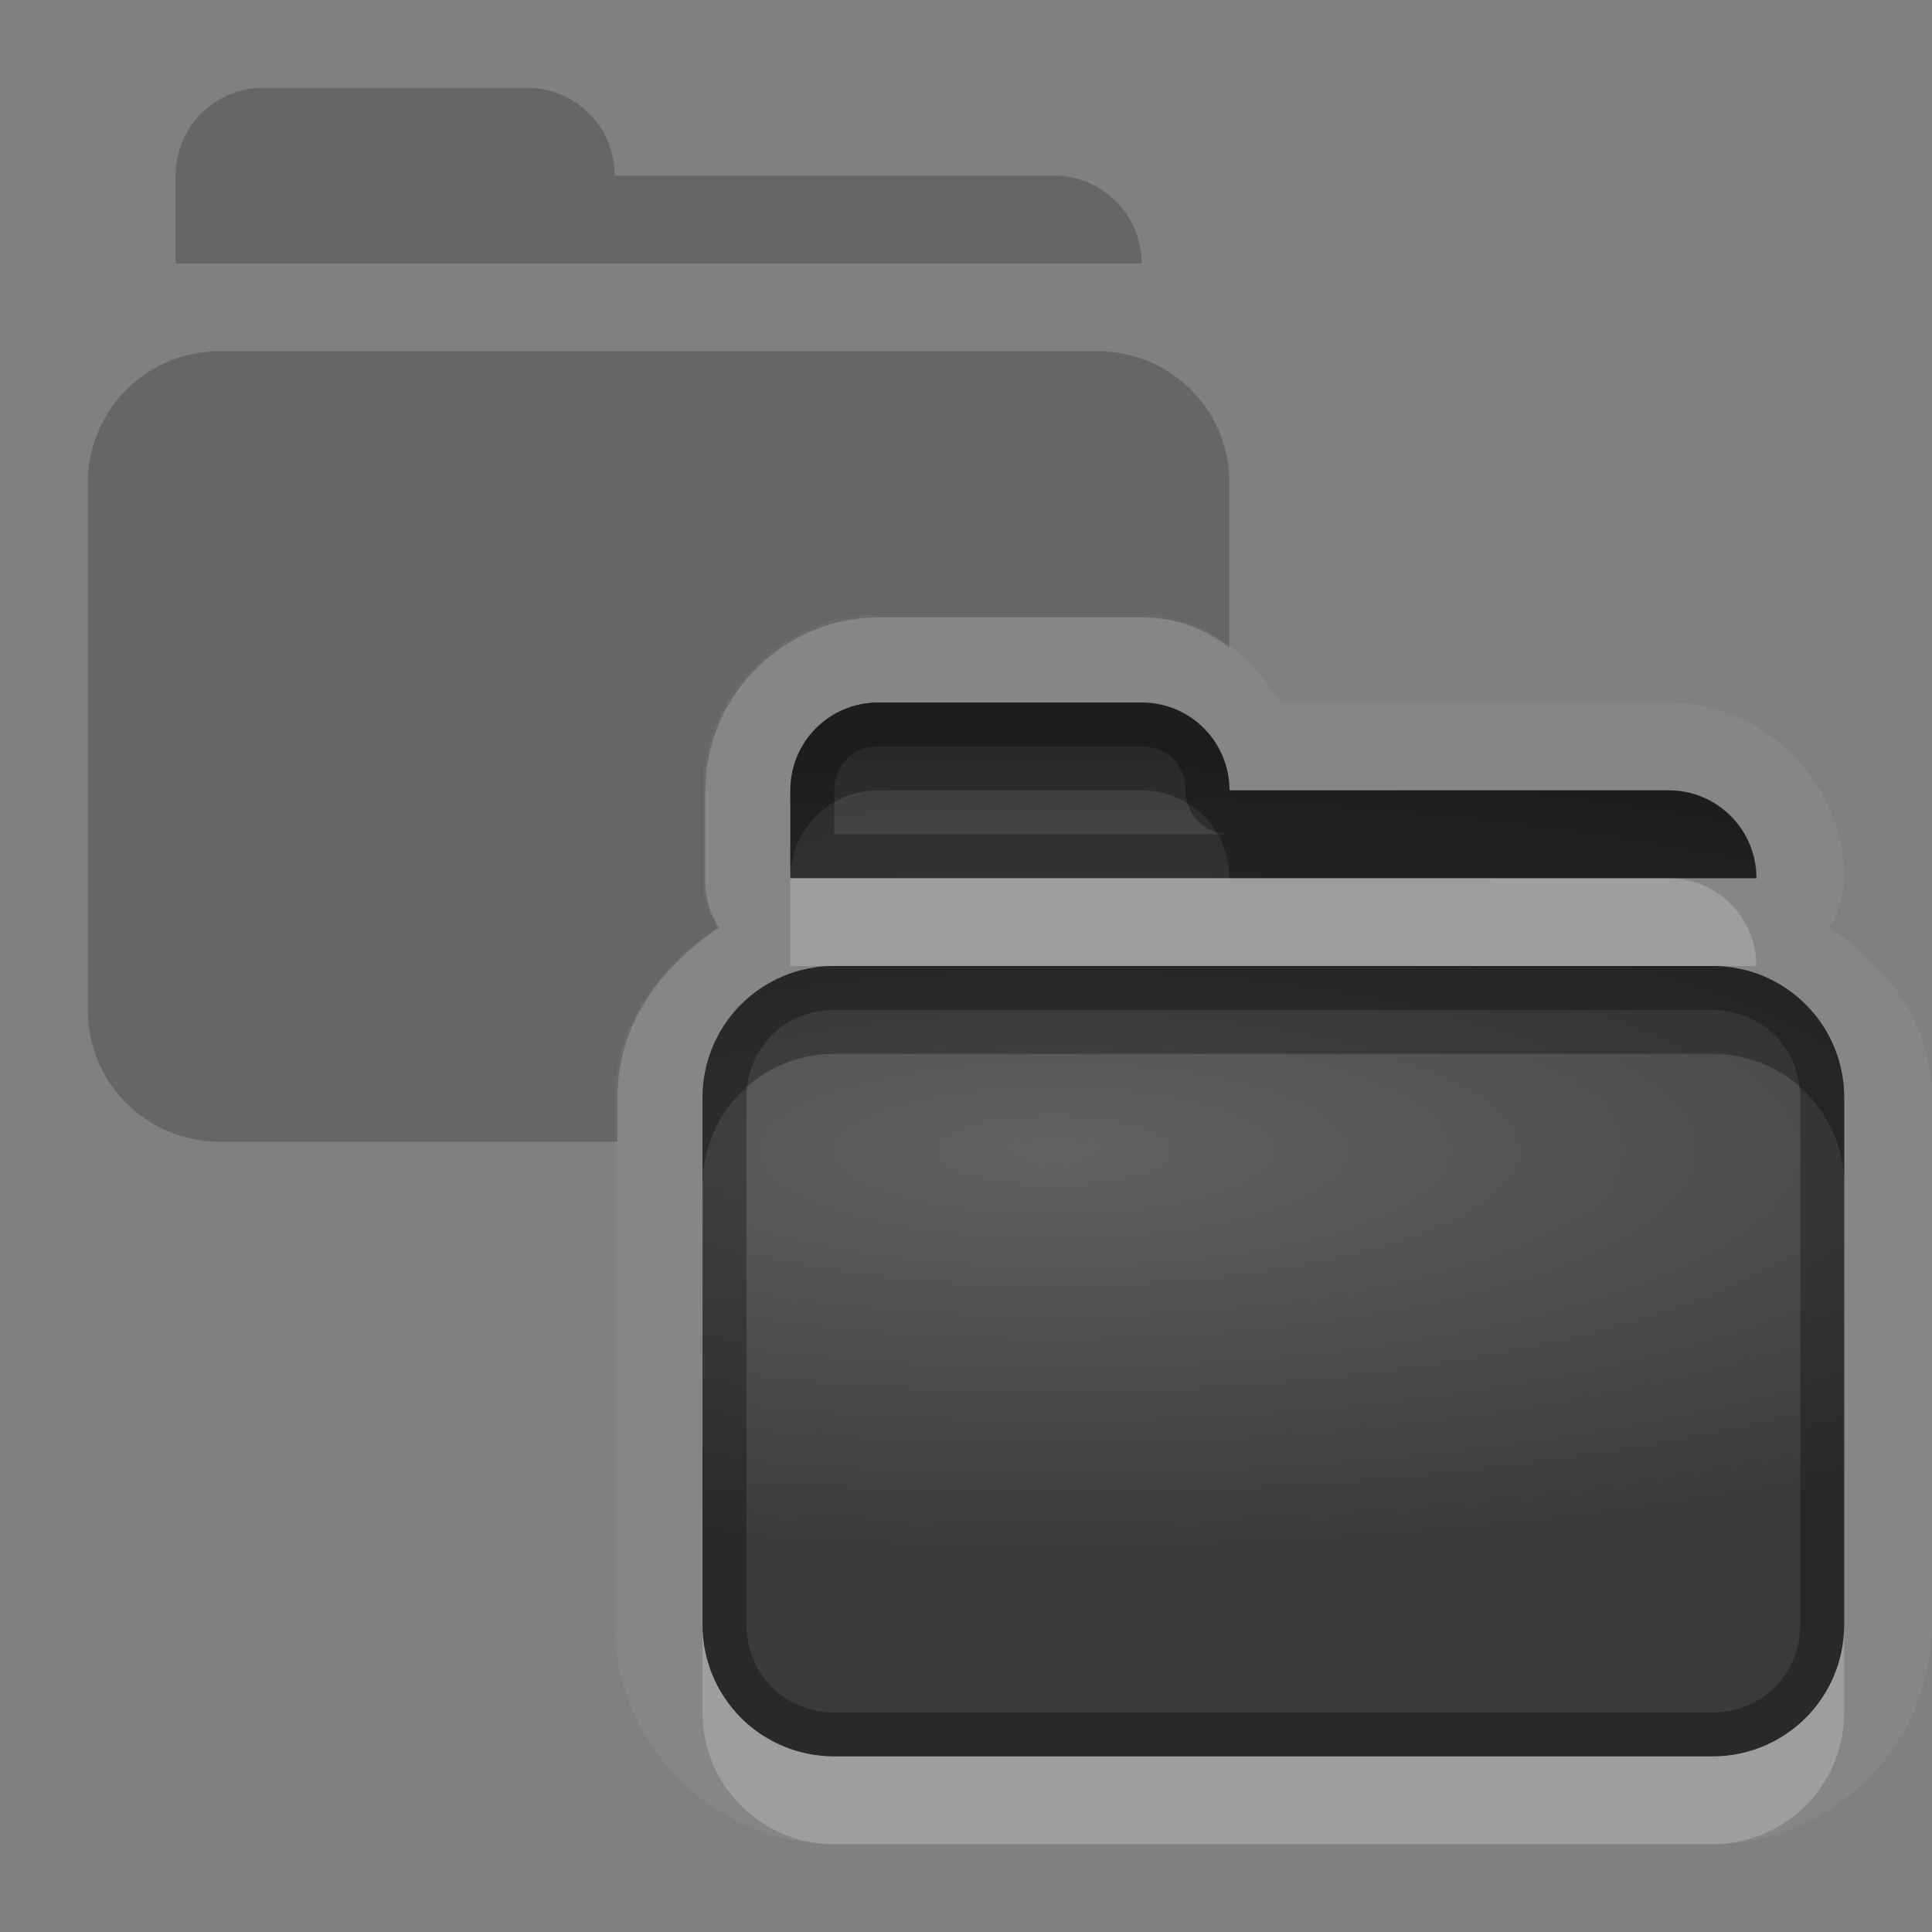 <?xml version="1.0" encoding="UTF-8"?>
<svg id="svg32" width="22" height="22" version="1.1" xmlns="http://www.w3.org/2000/svg" xmlns:cc="http://creativecommons.org/ns#" xmlns:dc="http://purl.org/dc/elements/1.1/" xmlns:rdf="http://www.w3.org/1999/02/22-rdf-syntax-ns#">
 <rect width="100%" height="100%" fill="#808080" stroke="none"/>
 <defs id="defs7">
  <radialGradient id="gr0" cx="12" cy="13" r="16" gradientTransform="matrix(1 0 0 .293 0 9.292)" gradientUnits="userSpaceOnUse">
   <stop id="stop2" stop-opacity=".235" offset="0"/>
   <stop id="stop4" stop-opacity=".549" offset="1"/>
  </radialGradient>
 </defs>
 <path id="path9" d="m10 7c-1.091 0-2 0.909-2 2v1a1 1 0 0 0 0.168 0.557c-0.661 0.453-1.168 1.092-1.168 1.943v4.5 1.5c0 1.368 1.132 2.5 2.5 2.5h6.5 3.5c1.368 0 2.5-1.132 2.5-2.5v-1.5-4.5c0-0.852-0.508-1.491-1.17-1.943a1 1 0 0 0 0.17-0.557c0-1.091-0.909-2-2-2h-4.42c-0.357-0.561-0.877-1-1.58-1h-3zm0 1h3c0.554 0 1 0.446 1 1h5c0.554 0 1 0.446 1 1h-11v-1c0-0.554 0.446-1 1-1zm-0.5 3h10c0.831 0 1.5 0.669 1.5 1.5v4.5 1.5c0 0.831-0.669 1.5-1.5 1.5h-3.5-6.5c-0.831 0-1.5-0.669-1.5-1.5v-1.5-4.5c0-0.831 0.669-1.5 1.5-1.5z" fill="#fff" opacity=".05"/>
 <path id="base" d="m10 8c-0.554 0-1 0.446-1 1v1h11c0-0.554-0.446-1-1-1h-5c0-0.554-0.446-1-1-1h-3zm-0.5 3c-0.831 0-1.5 0.669-1.5 1.5v4.5 1.5c0 0.831 0.669 1.5 1.5 1.5h6.5 3.5c0.831 0 1.5-0.669 1.5-1.5v-1.5-4.5c0-0.831-0.669-1.5-1.5-1.5h-10z" fill="url(#gr0)"/>
 <path id="path15" d="m3 1c-0.554 0-1 0.446-1 1v1h11c0-0.554-0.446-1-1-1h-5c0-0.554-0.446-1-1-1h-3zm-0.5 3c-0.831 0-1.5 0.669-1.5 1.5v4.5 1.5c0 0.831 0.669 1.5 1.5 1.5h4.531v-0.5c0-0.846 0.497-1.491 1.156-1.938a0.97 0.97 0 0 1-0.156-0.562v-1c0-1.075 0.894-1.969 1.969-1.969h3c0.389 0 0.722 0.126 1 0.344v-1.875c0-0.831-0.669-1.5-1.5-1.5h-10z" opacity=".2"/>
 <path id="path17" d="m10 8c-0.554 0-1 0.446-1 1v1h11c0-0.554-0.446-1-1-1h-5c0-0.554-0.446-1-1-1h-3zm0 0.5h3c0.286 0 0.5 0.214 0.5 0.5a0.5 0.5 0 0 0 0.5 0.5h-4.5v-0.5c0-0.286 0.214-0.5 0.5-0.5zm-0.5 2.5c-0.831 0-1.5 0.669-1.5 1.5v4.5 1.5c0 0.831 0.669 1.5 1.5 1.5h6.5 3.5c0.831 0 1.5-0.669 1.5-1.5v-1.5-4.5c0-0.831-0.669-1.5-1.5-1.5h-10zm0 0.5h10c0.563 0 1 0.437 1 1v4.5 1.5c0 0.563-0.437 1-1 1h-3.5-6.5c-0.563 0-1-0.437-1-1v-1.5-4.5c0-0.563 0.437-1 1-1z" opacity=".3"/>
 <path id="path22" d="m9 10v1h0.5 10 0.5c0-0.554-0.446-1-1-1h-5-5zm-1 8.5v1c0 0.831 0.669 1.5 1.5 1.5h6.5 3.5c0.831 0 1.5-0.669 1.5-1.5v-1c0 0.831-0.669 1.5-1.5 1.5h-3.5-6.5c-0.831 0-1.5-0.669-1.5-1.5z" fill="#fff" opacity=".2"/>
 <path id="path27" d="m10 8c-0.554 0-1 0.446-1 1v1c0-0.554 0.446-1 1-1h3c0.554 0 1 0.446 1 1h5 1c0-0.554-0.446-1-1-1h-5c0-0.554-0.446-1-1-1h-3zm-0.5 3c-0.831 0-1.5 0.669-1.5 1.5v1c0-0.831 0.669-1.5 1.5-1.5h10c0.831 0 1.5 0.669 1.5 1.5v-1c0-0.831-0.669-1.5-1.5-1.5h-10z" opacity=".3"/>
</svg>

